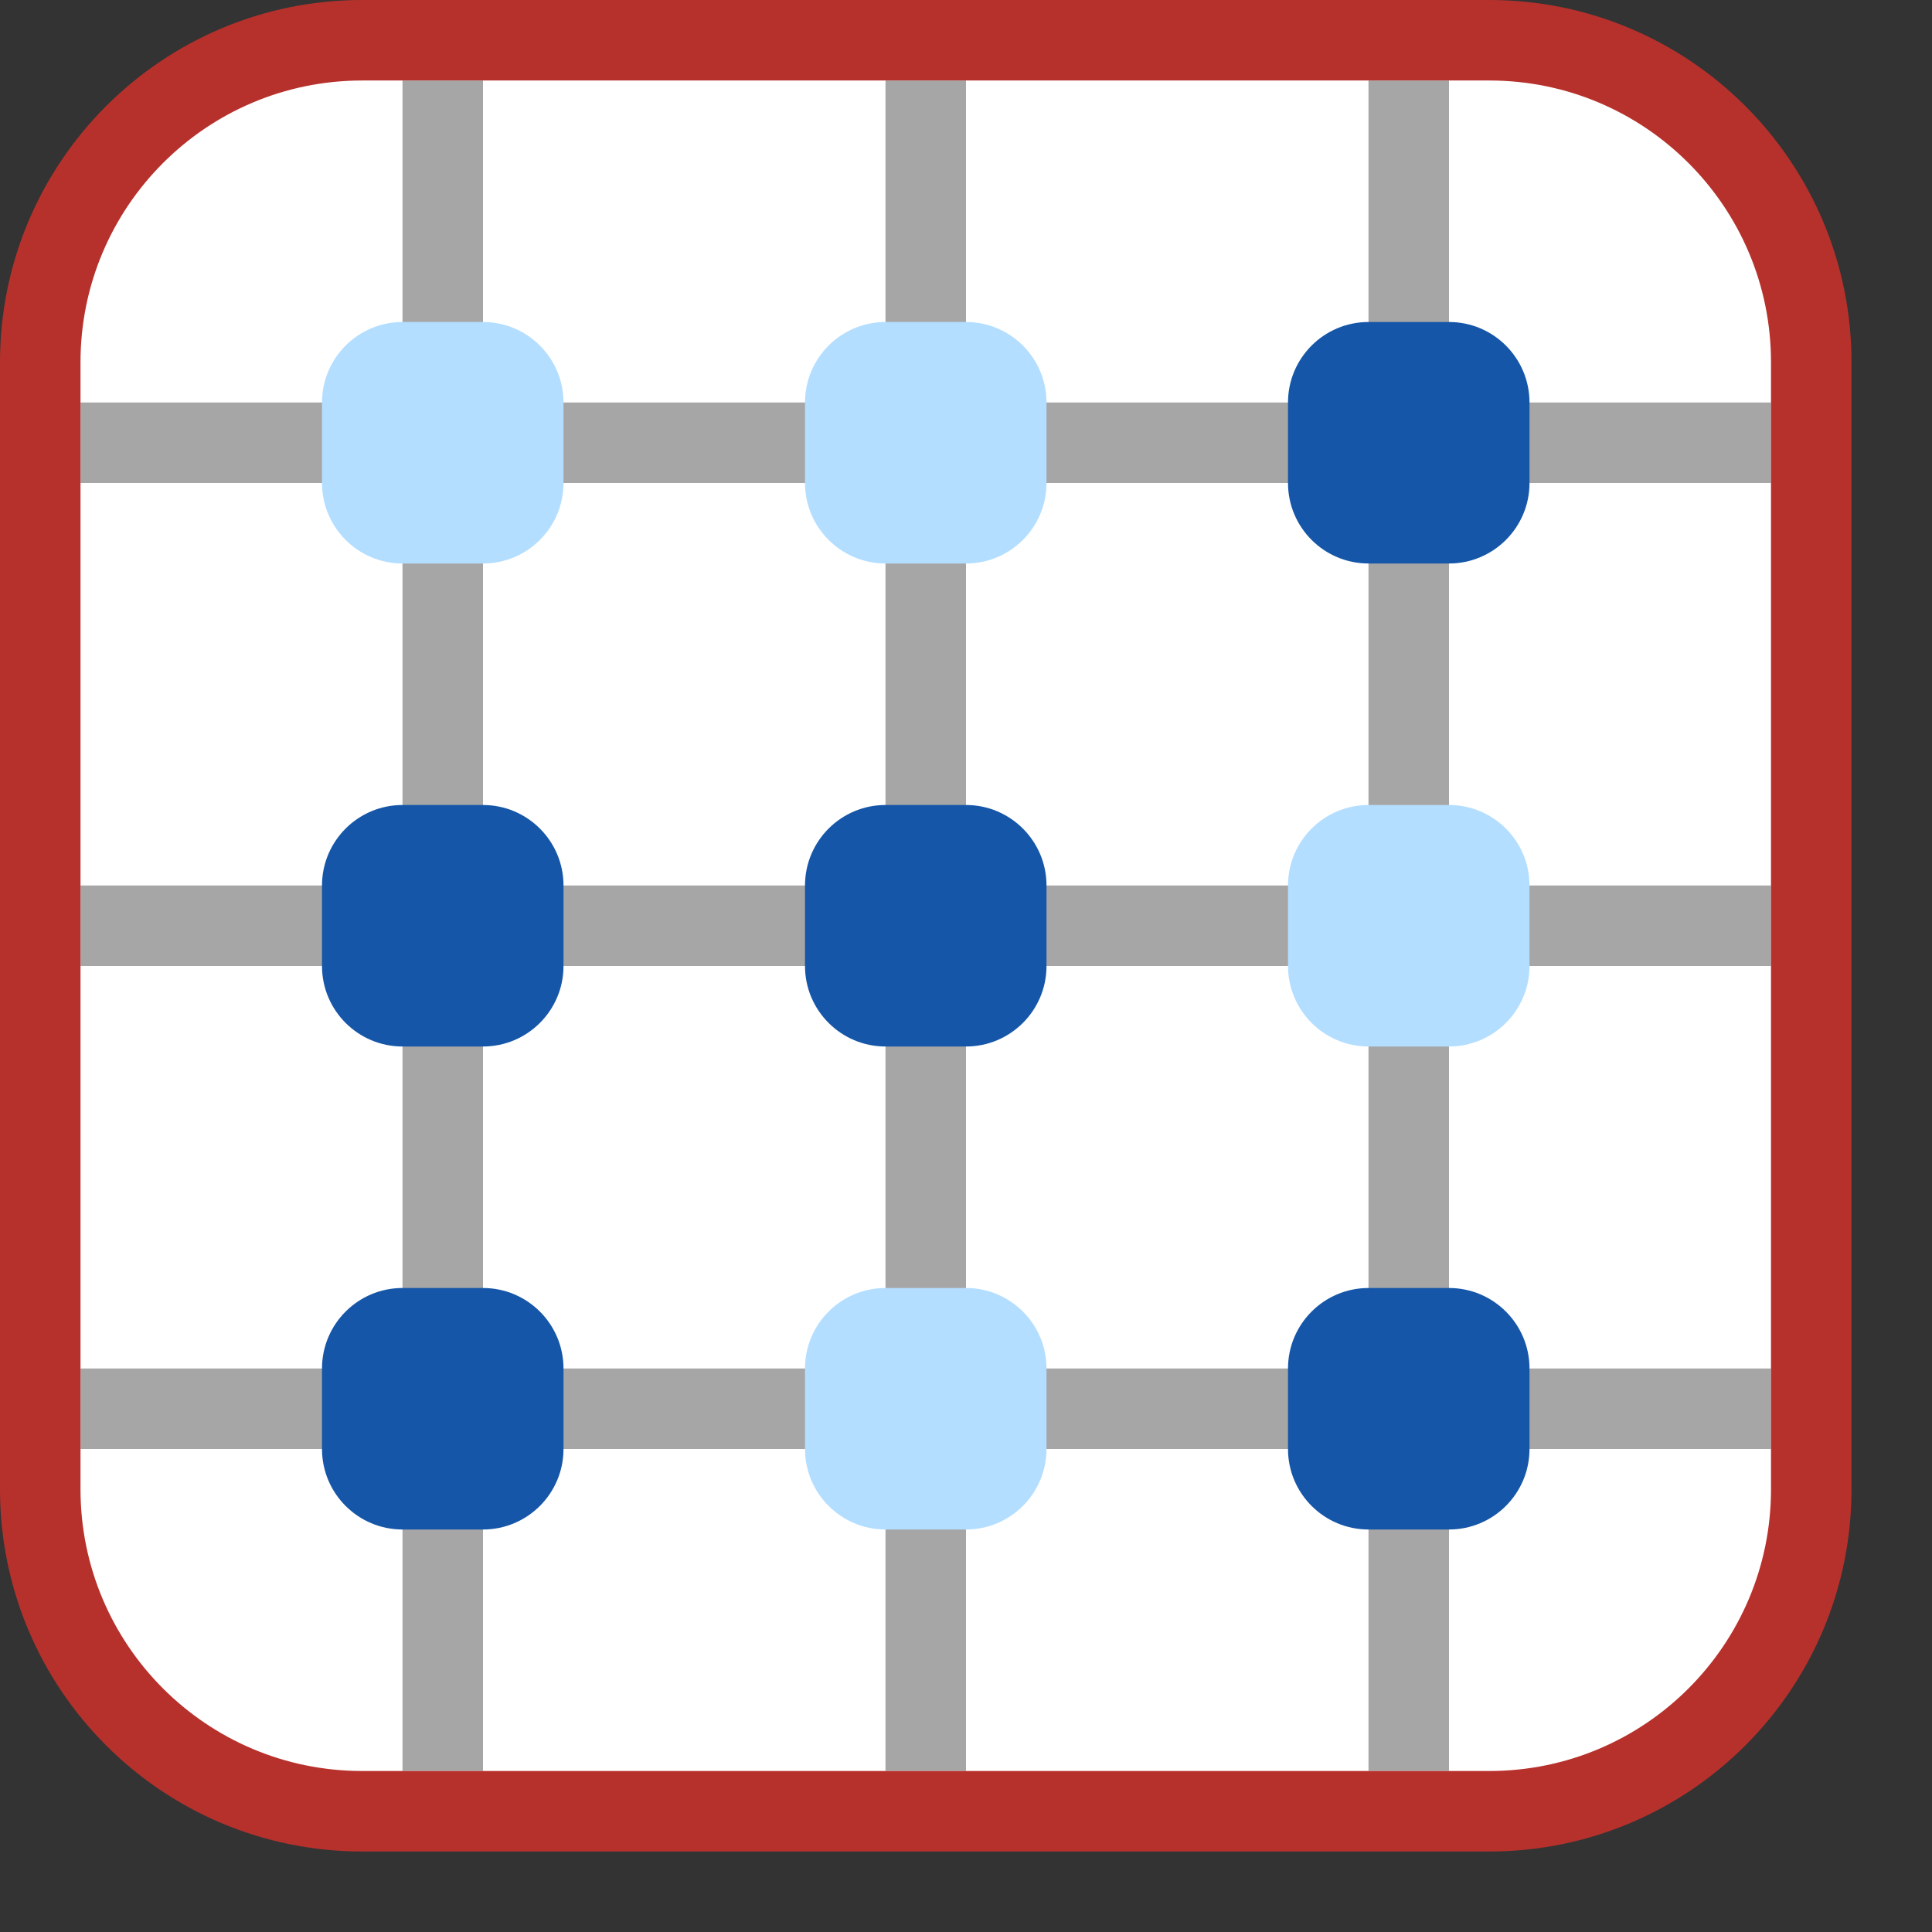 <svg width="24" height="24" viewBox="0 0 24 24" fill="none" xmlns="http://www.w3.org/2000/svg">
<rect x="0" y="0" width="24" height="24" fill="#333333" stroke="none"/>
<path d="M0.5 18.5V4.5C0.5 2.291 2.291 0.5 4.5 0.5H18.5C20.709 0.5 22.5 2.291 22.5 4.5V18.5C22.5 20.709 20.709 22.5 18.5 22.5H4.5C2.291 22.5 0.5 20.709 0.5 18.5Z" fill="#FFFFFF"/>
<path d="M1 5.5L22 5.5M5.5 22L5.5 1M11.5 22L11.5 1M17.5 22V1M1 11.5L22 11.5M1 17.5L22 17.5" stroke="#A6A6A6"/>
<path d="M4 5C4 4.448 4.448 4 5 4H6C6.552 4 7 4.448 7 5V6C7 6.552 6.552 7 6 7H5C4.448 7 4 6.552 4 6V5Z" fill="#B4DEFF"/>
<path d="M10 5C10 4.448 10.448 4 11 4H12C12.552 4 13 4.448 13 5V6C13 6.552 12.552 7 12 7H11C10.448 7 10 6.552 10 6V5Z" fill="#B4DEFF"/>
<path d="M16 5C16 4.448 16.448 4 17 4H18C18.552 4 19 4.448 19 5V6C19 6.552 18.552 7 18 7H17C16.448 7 16 6.552 16 6V5Z" fill="#1656A8"/>
<path d="M4 11C4 10.448 4.448 10 5 10H6C6.552 10 7 10.448 7 11V12C7 12.552 6.552 13 6 13H5C4.448 13 4 12.552 4 12V11Z" fill="#1656A8"/>
<path d="M10 11C10 10.448 10.448 10 11 10H12C12.552 10 13 10.448 13 11V12C13 12.552 12.552 13 12 13H11C10.448 13 10 12.552 10 12V11Z" fill="#1656A8"/>
<path d="M16 11C16 10.448 16.448 10 17 10H18C18.552 10 19 10.448 19 11V12C19 12.552 18.552 13 18 13H17C16.448 13 16 12.552 16 12V11Z" fill="#B4DEFF"/>
<path d="M4 17C4 16.448 4.448 16 5 16H6C6.552 16 7 16.448 7 17V18C7 18.552 6.552 19 6 19H5C4.448 19 4 18.552 4 18V17Z" fill="#1656A8"/>
<path d="M10 17C10 16.448 10.448 16 11 16H12C12.552 16 13 16.448 13 17V18C13 18.552 12.552 19 12 19H11C10.448 19 10 18.552 10 18V17Z" fill="#B4DEFF"/>
<path d="M16 17C16 16.448 16.448 16 17 16H18C18.552 16 19 16.448 19 17V18C19 18.552 18.552 19 18 19H17C16.448 19 16 18.552 16 18V17Z" fill="#1656A8"/>
<path d="M0.5 18.5V4.5C0.5 2.291 2.291 0.5 4.5 0.5H18.5C20.709 0.5 22.5 2.291 22.5 4.5V18.5C22.5 20.709 20.709 22.5 18.5 22.5H4.5C2.291 22.5 0.5 20.709 0.5 18.5Z" stroke="#B7312C" stroke-linecap="round"/>
</svg>
